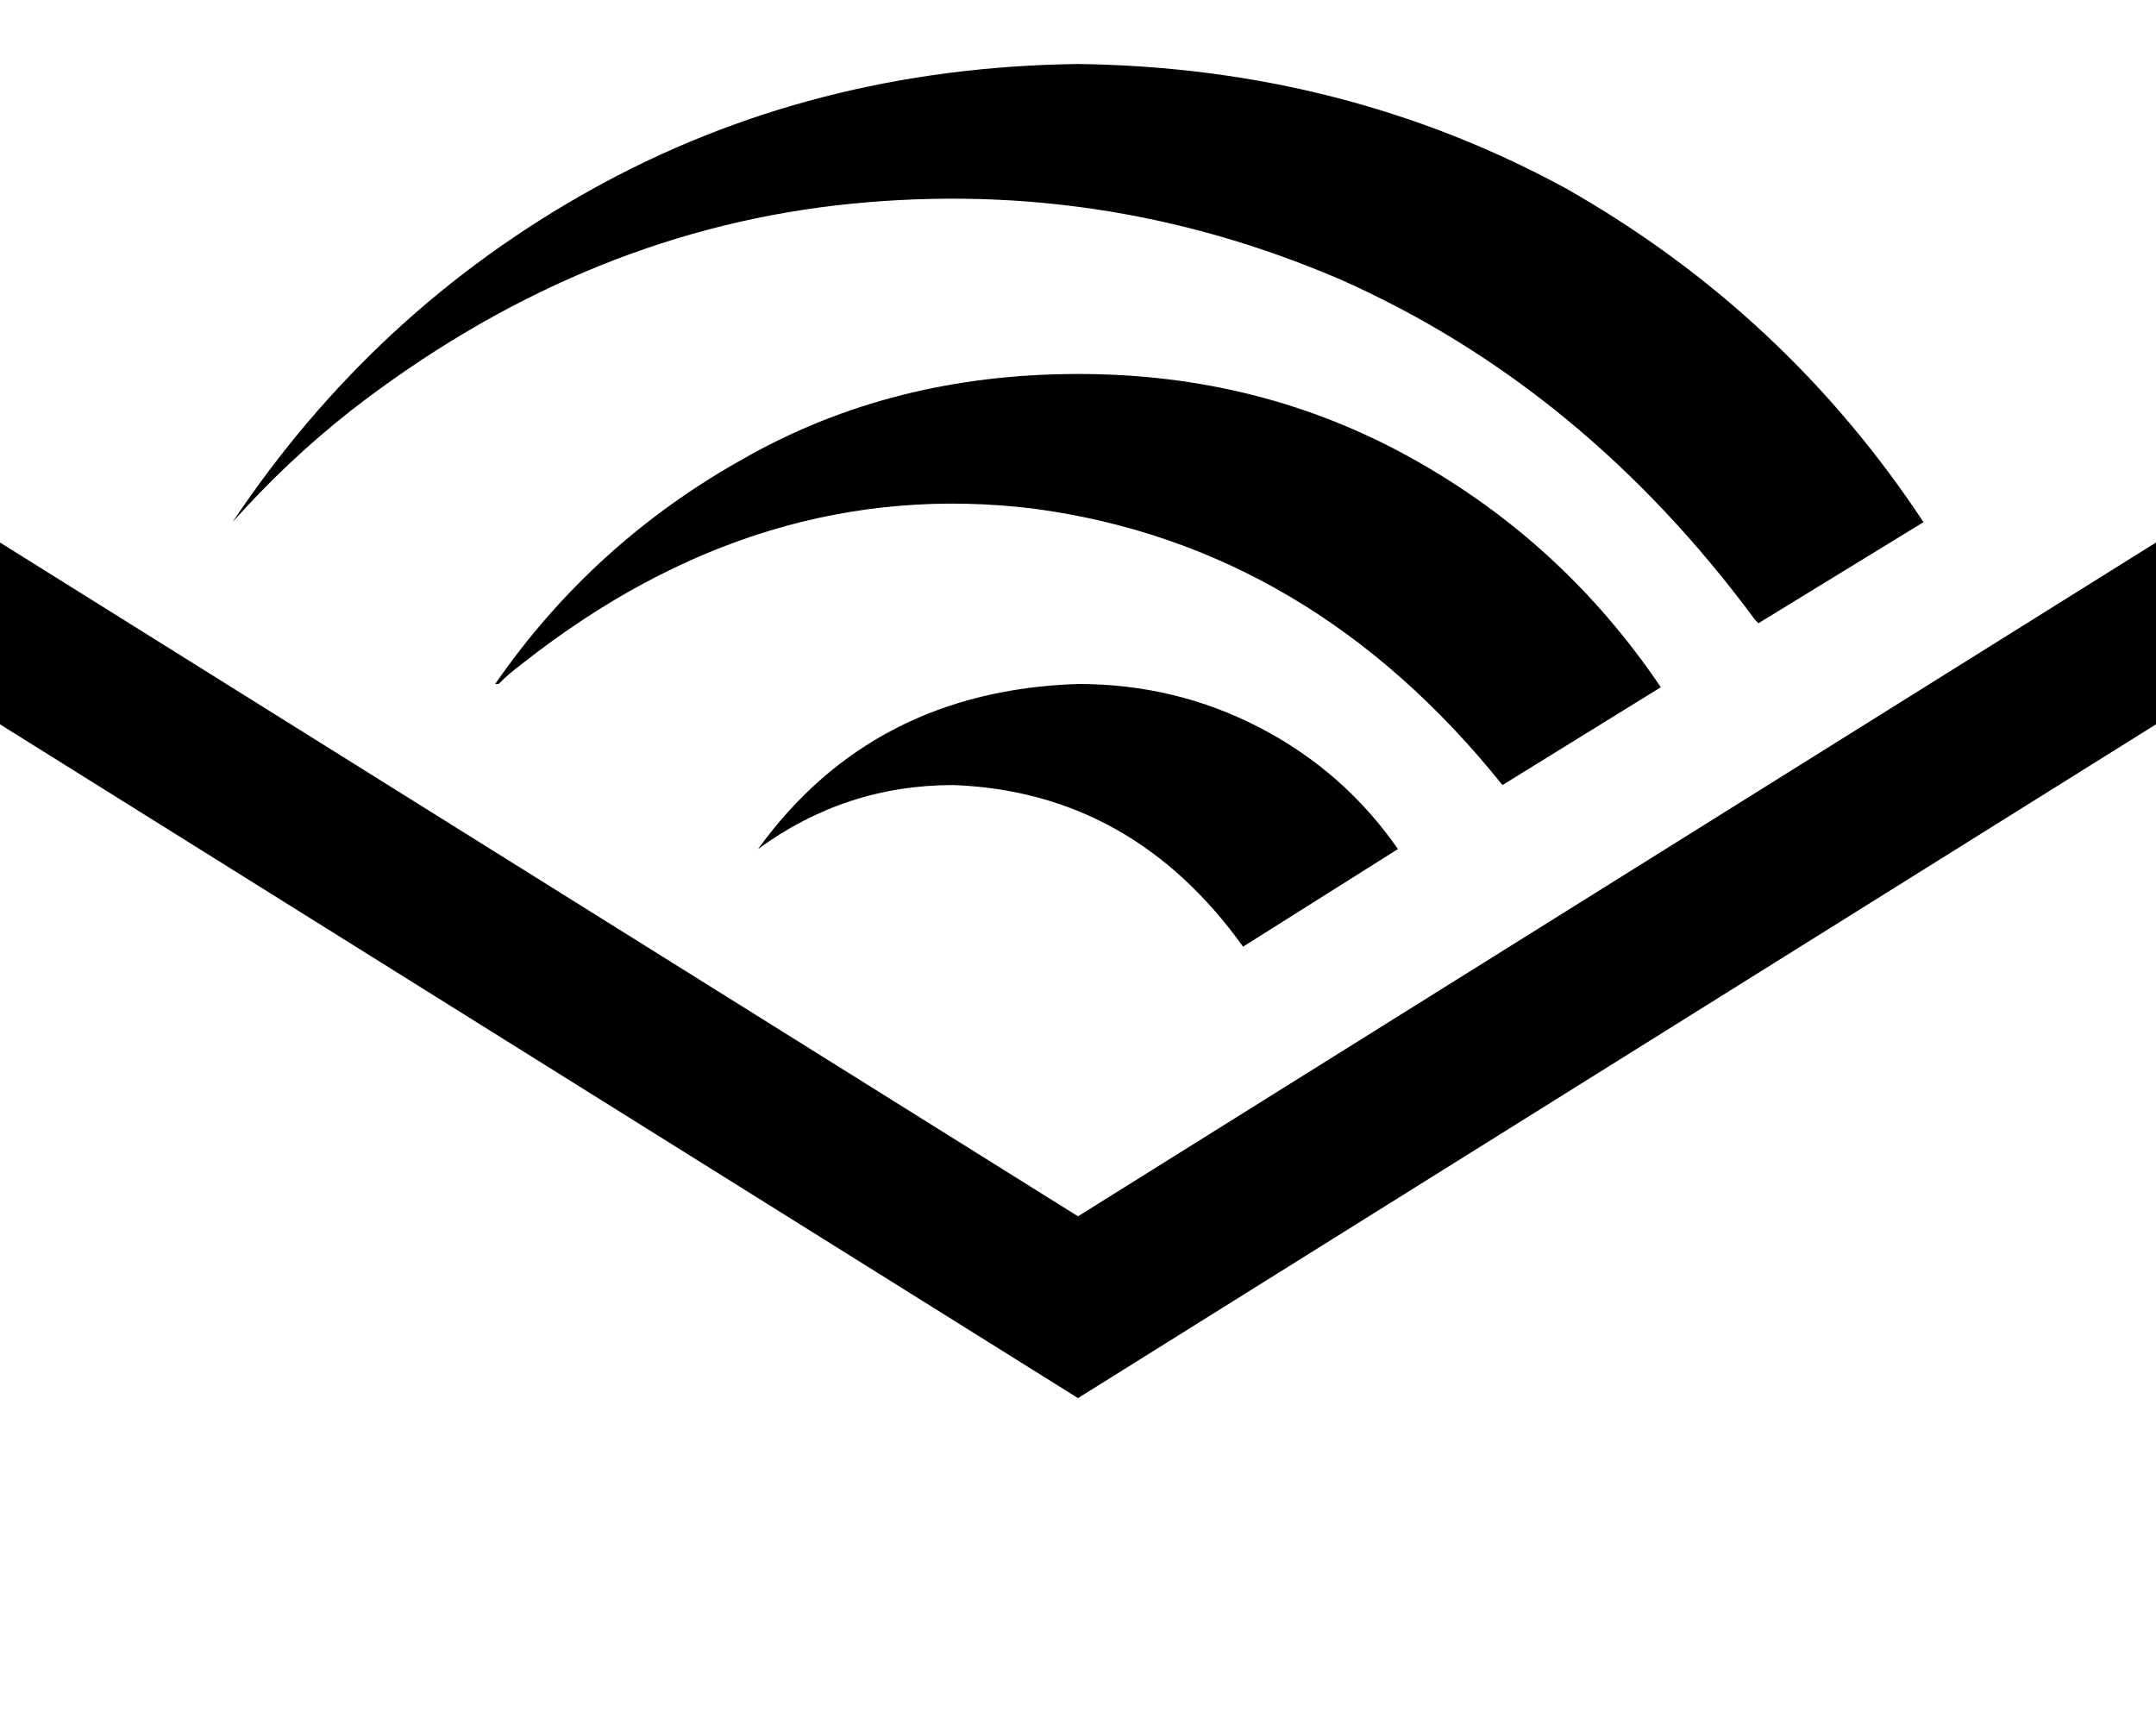 <svg height="1000" width="1250" xmlns="http://www.w3.org/2000/svg"><path d="M1250 314.5v105.4V314.5v105.4L625 810.5 0 419.9V314.5l625 390.6 625 -390.6zM871.1 455.1l91.8 -56.7 -91.8 56.7 91.8 -56.7Q906.3 314.5 818.4 265.6T625 216.8q-107.4 0 -193.4 48.8 -87.8 48.9 -144.5 130.9h2q5.8 -5.9 13.6 -11.7Q441.4 275.4 599.6 294.9q160.2 21.5 271.5 160.2zm-431.6 37.1q50.7 -37.1 113.2 -37.1 103.6 3.9 168 93.7l89.8 -56.6q-31.2 -44.9 -80 -70.3T625 396.5q-119.1 3.9 -185.5 95.7zM203.1 238.3Q334 136.7 484.4 119.1q152.3 -17.5 292.9 43 140.7 62.5 240.3 197.3l1.9 1.9 95.7 -58.6q-80 -121.1 -207 -193.3Q779.3 39.1 625 37.1q-154.3 2 -281.2 72.3t-209 193.3q31.2 -35.1 68.3 -64.4z"/></svg>